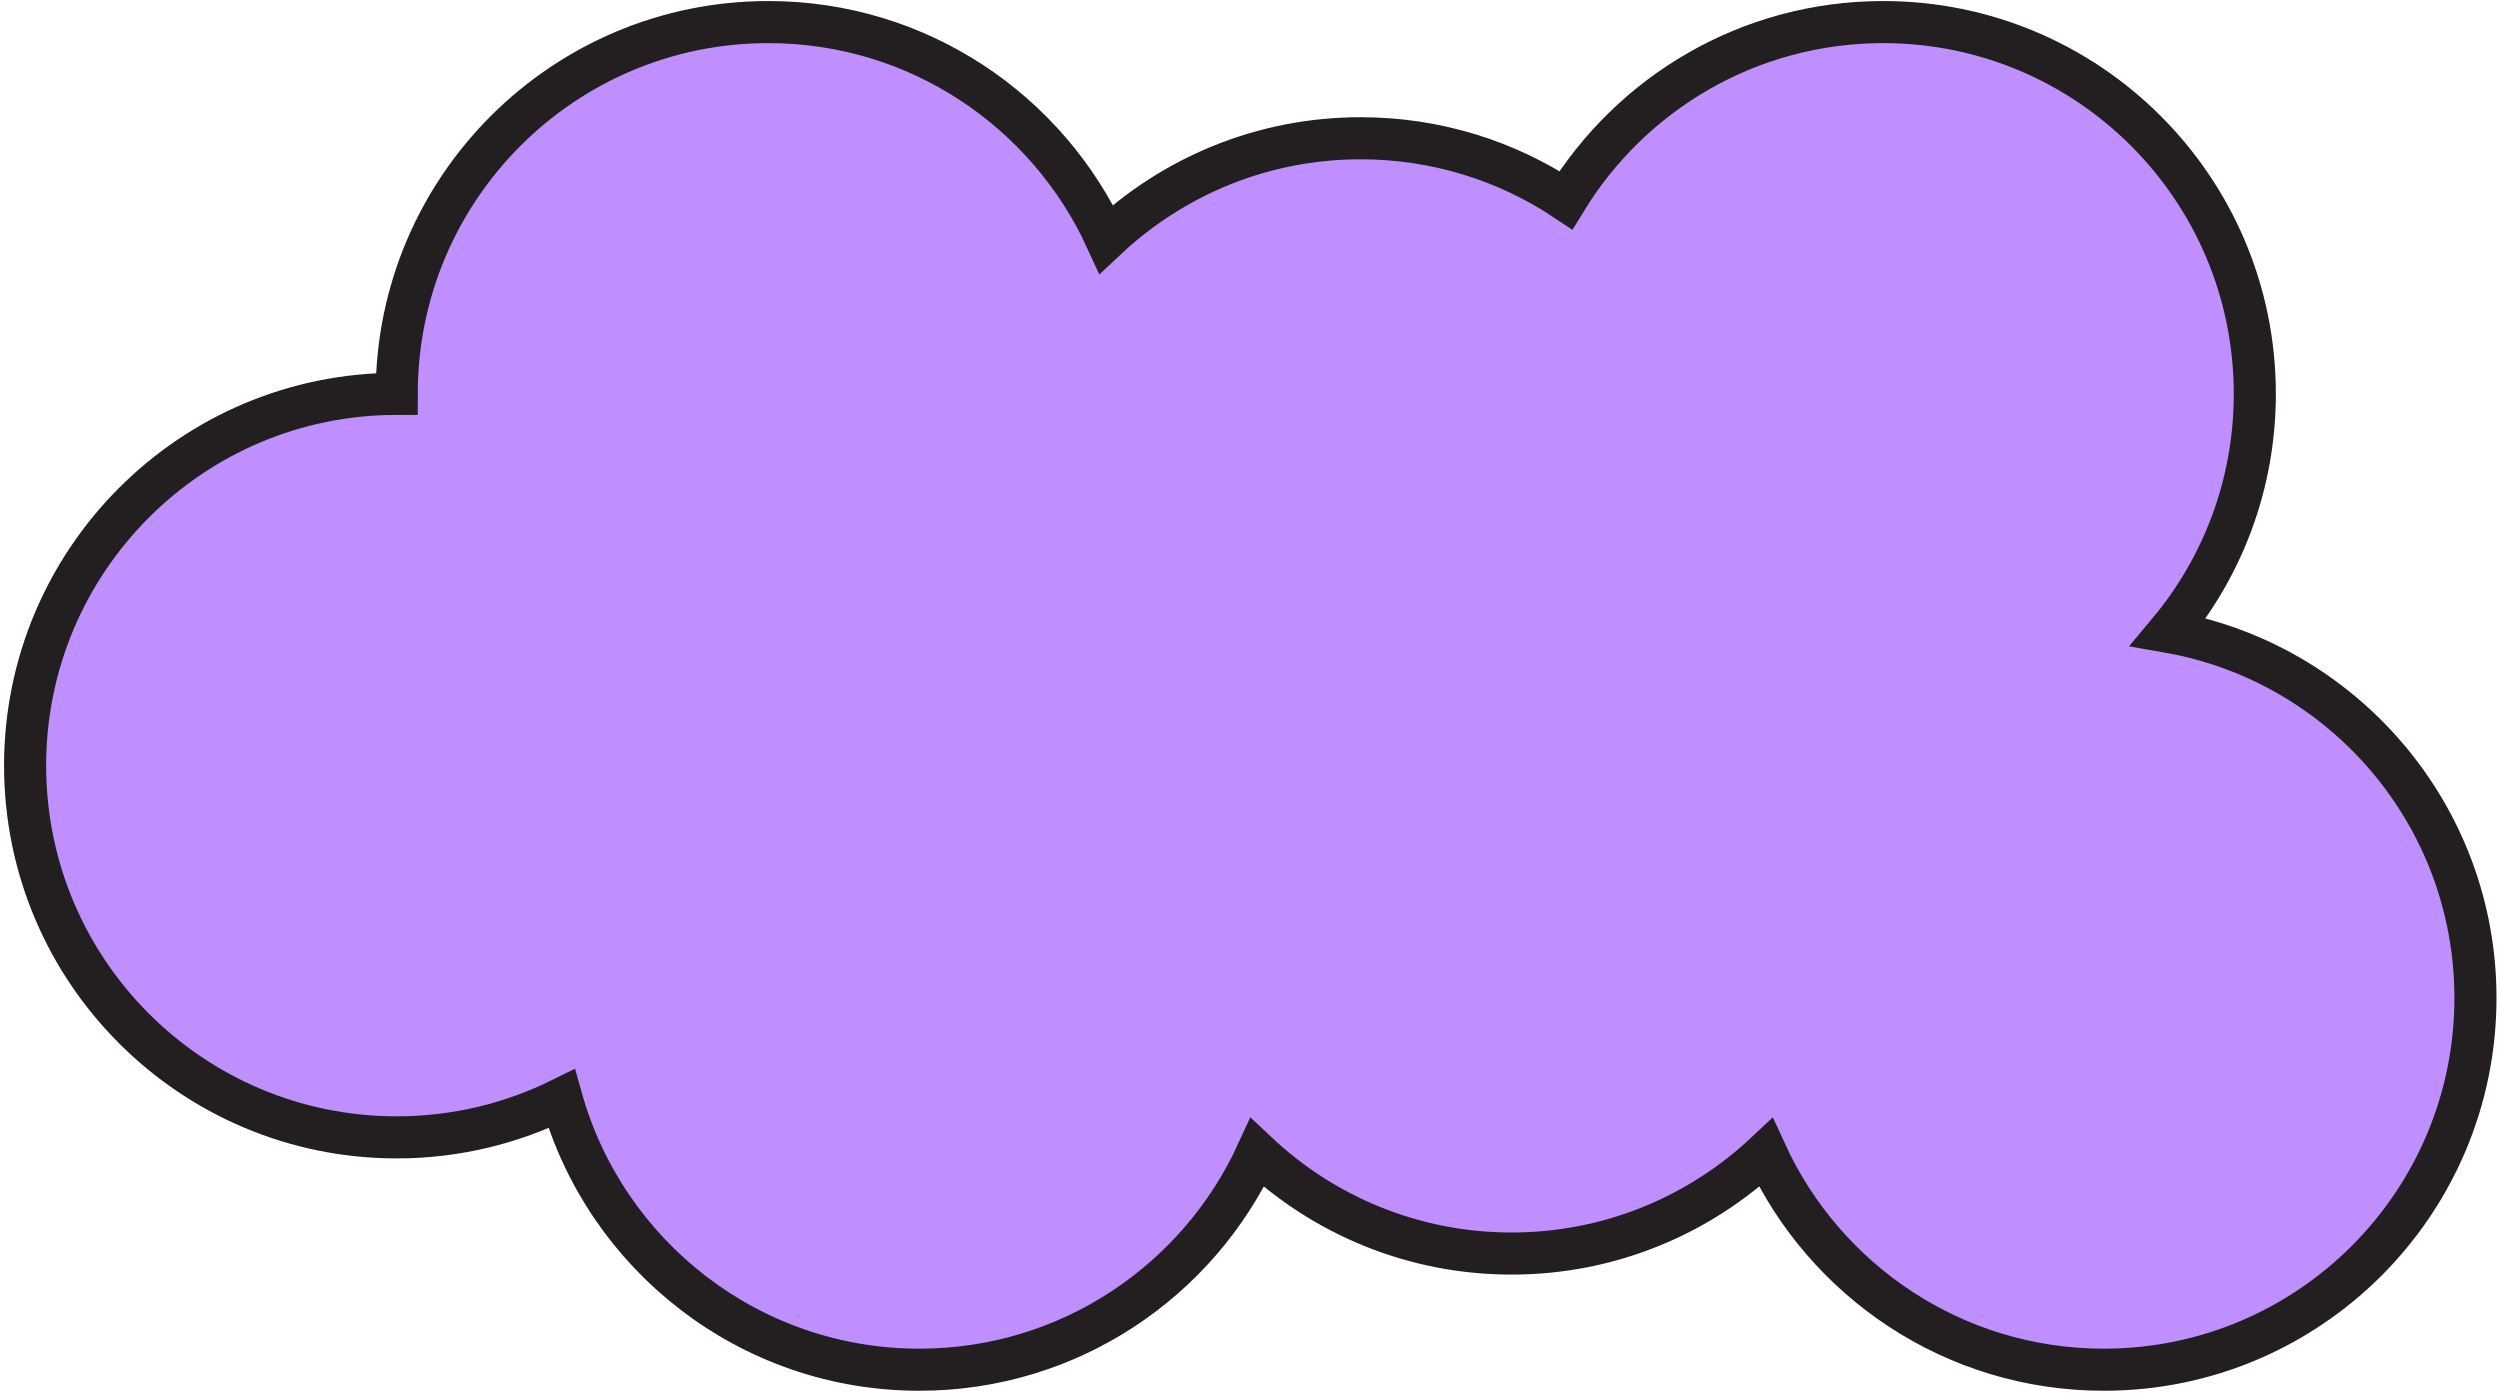 <svg width="297" height="166" viewBox="0 0 297 166" fill="none" xmlns="http://www.w3.org/2000/svg">
<path d="M294.084 118.557C294.084 142.945 274.314 162.722 249.936 162.722C232.111 162.722 216.769 152.15 209.788 136.941C201.883 144.366 191.26 148.921 179.575 148.921C167.889 148.921 157.252 144.366 149.361 136.941C142.393 152.15 127.038 162.722 109.213 162.722C88.988 162.722 71.936 149.1 66.721 130.537C60.816 133.463 54.166 135.119 47.13 135.119C22.752 135.119 2.982 115.341 2.982 90.954C2.982 66.566 22.752 46.788 47.13 46.788C47.13 22.401 66.9 2.623 91.278 2.623C109.103 2.623 124.445 13.195 131.425 28.405C139.331 20.98 149.954 16.425 161.639 16.425C170.662 16.425 179.05 19.13 186.031 23.781C193.785 11.098 207.76 2.623 223.723 2.623C248.101 2.623 267.871 22.401 267.871 46.788C267.871 57.554 264.022 67.408 257.62 75.068C278.328 78.712 294.084 96.792 294.084 118.557Z" fill="#BF8FFF" stroke="#231F20" stroke-width="5" stroke-miterlimit="10"/>
</svg>
